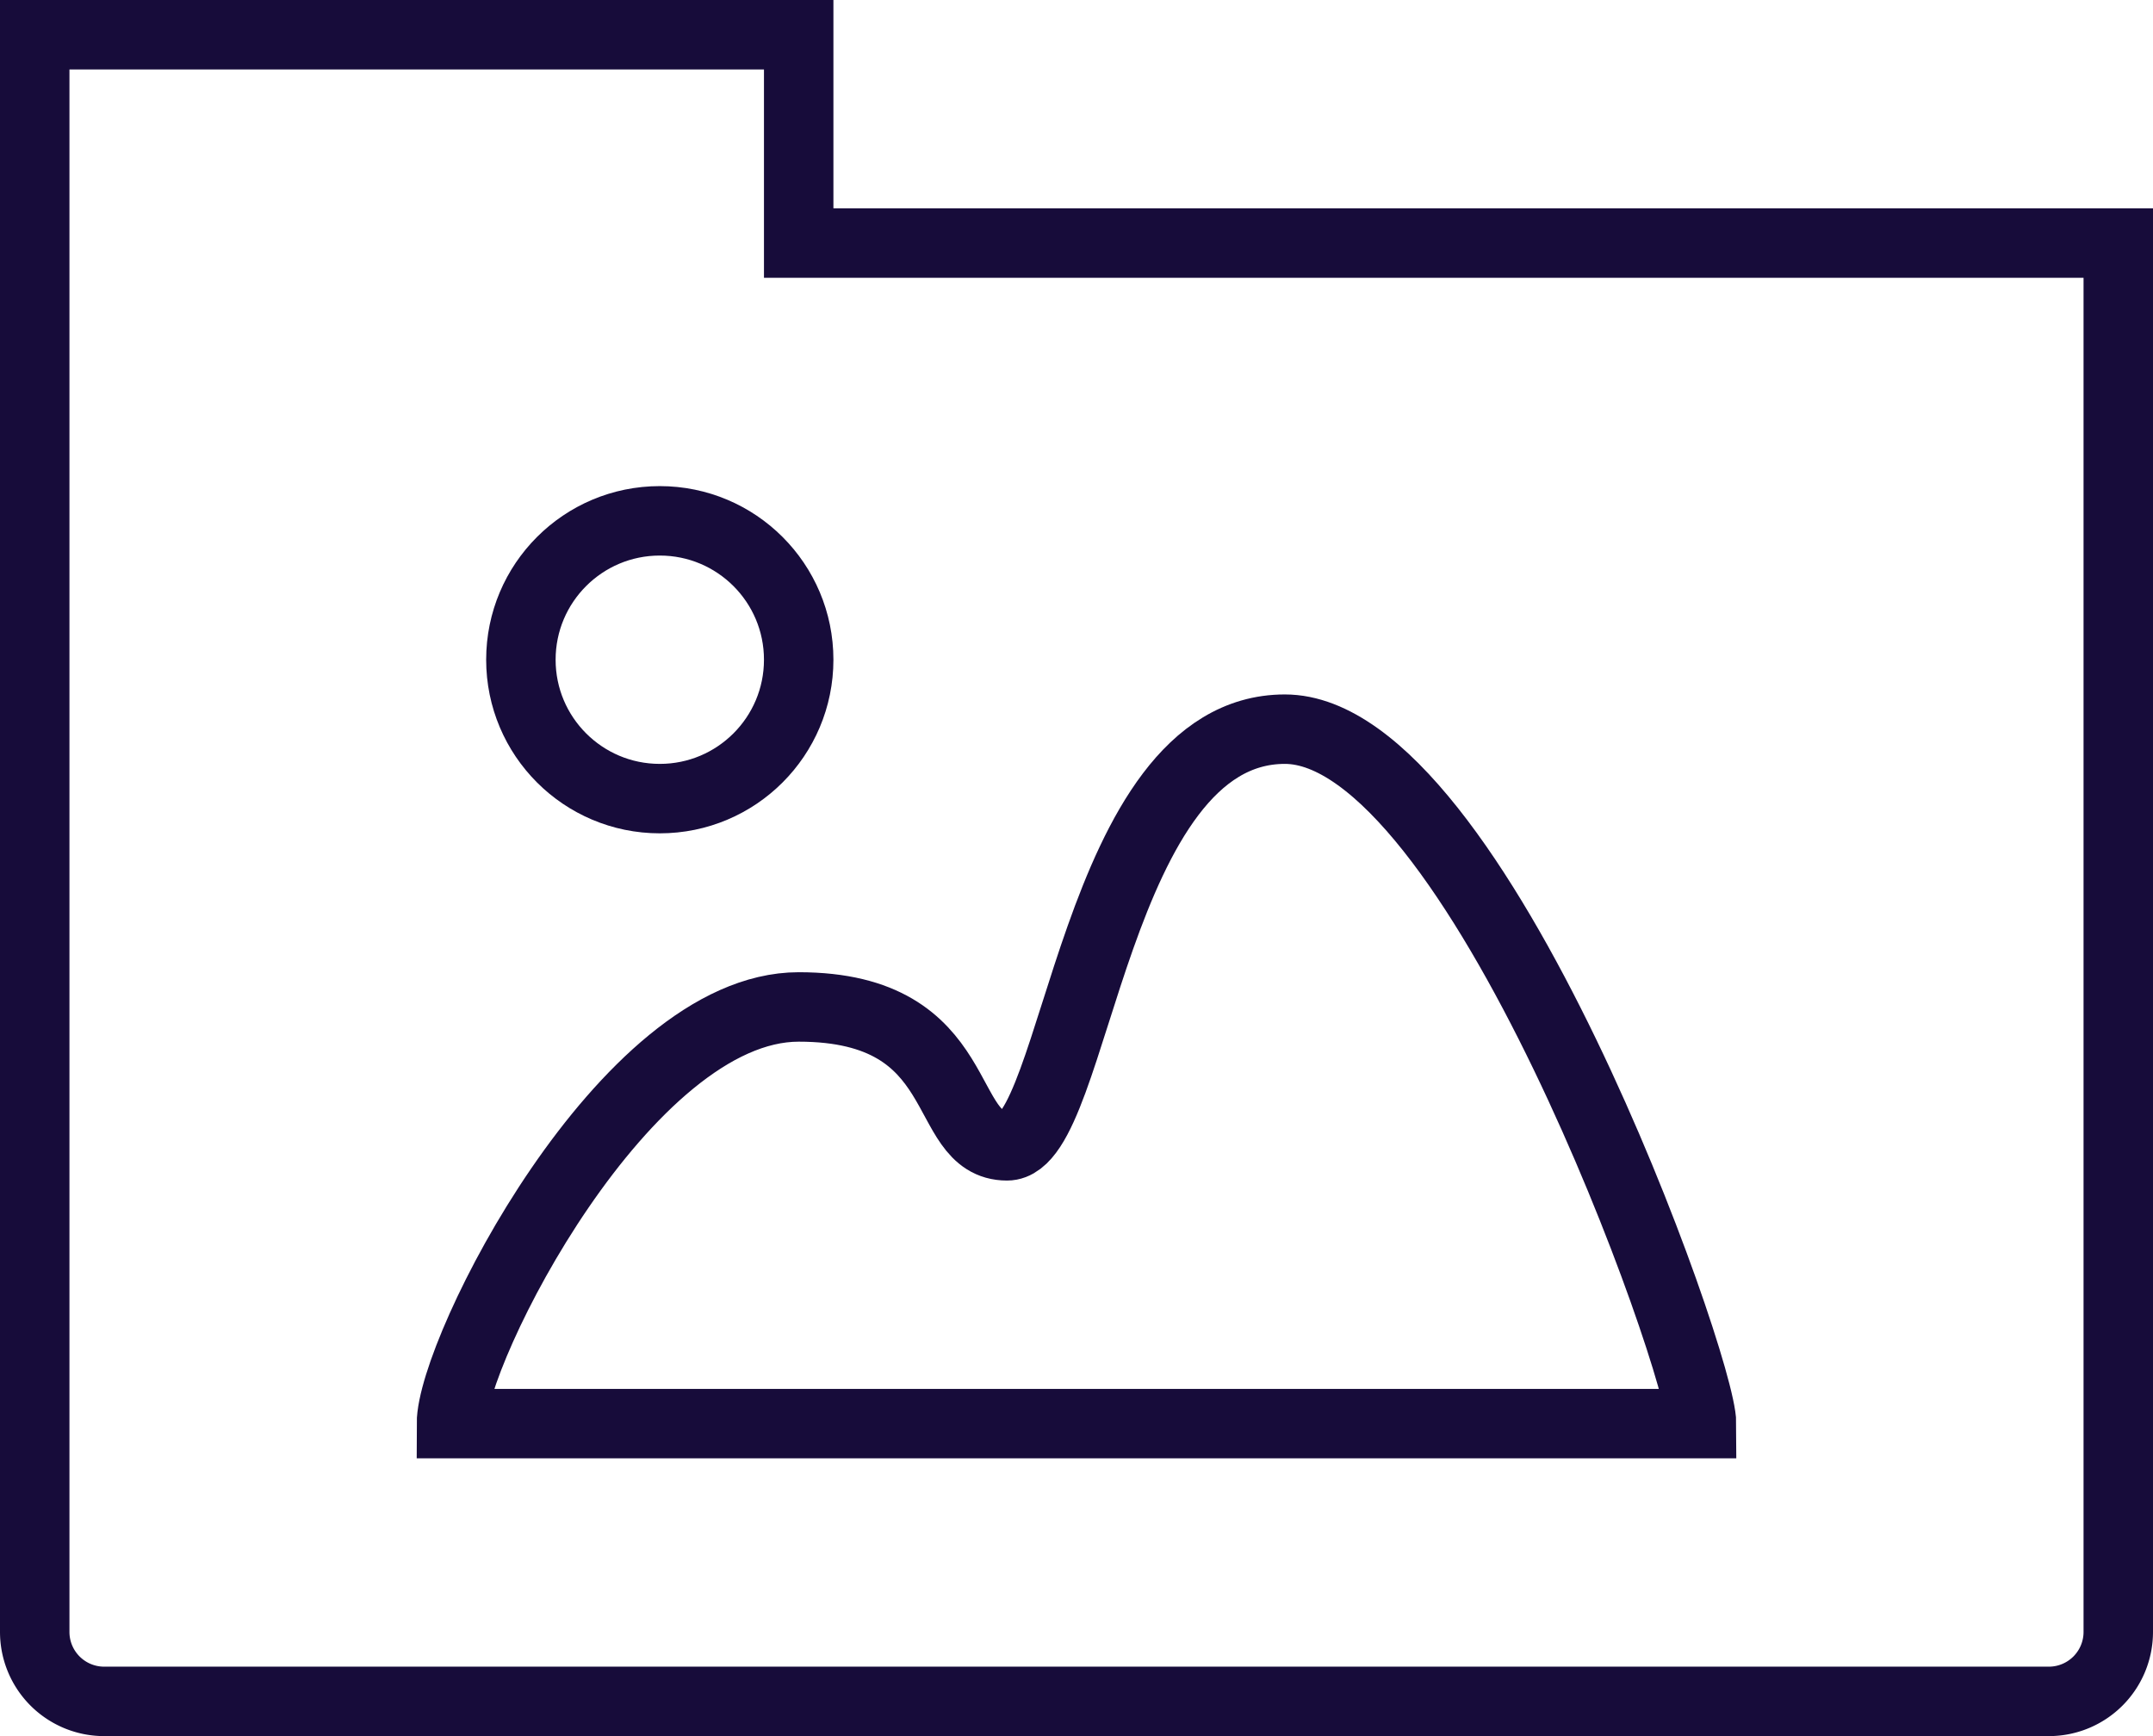 <svg xmlns="http://www.w3.org/2000/svg" width="62" height="50" viewBox="0 0 62 50"><defs><style>.a{fill:none;stroke:#170c3a;stroke-miterlimit:10;stroke-width:2px;}</style></defs><g transform="translate(-1483 -1186)"><circle class="a" cx="4" cy="4" r="4" transform="translate(1498 1201)"/><path class="a" d="M14,49c0-2.1,5-12,10-12s4,4,6,4,2.5-12,8-12S50,47.3,50,49Z" transform="translate(1482 1178)"/><path class="a" d="M2,55a2,2,0,0,0,2,2H60a2,2,0,0,0,2-2V15H24V9H2Z" transform="translate(1482 1178)"/></g></svg>